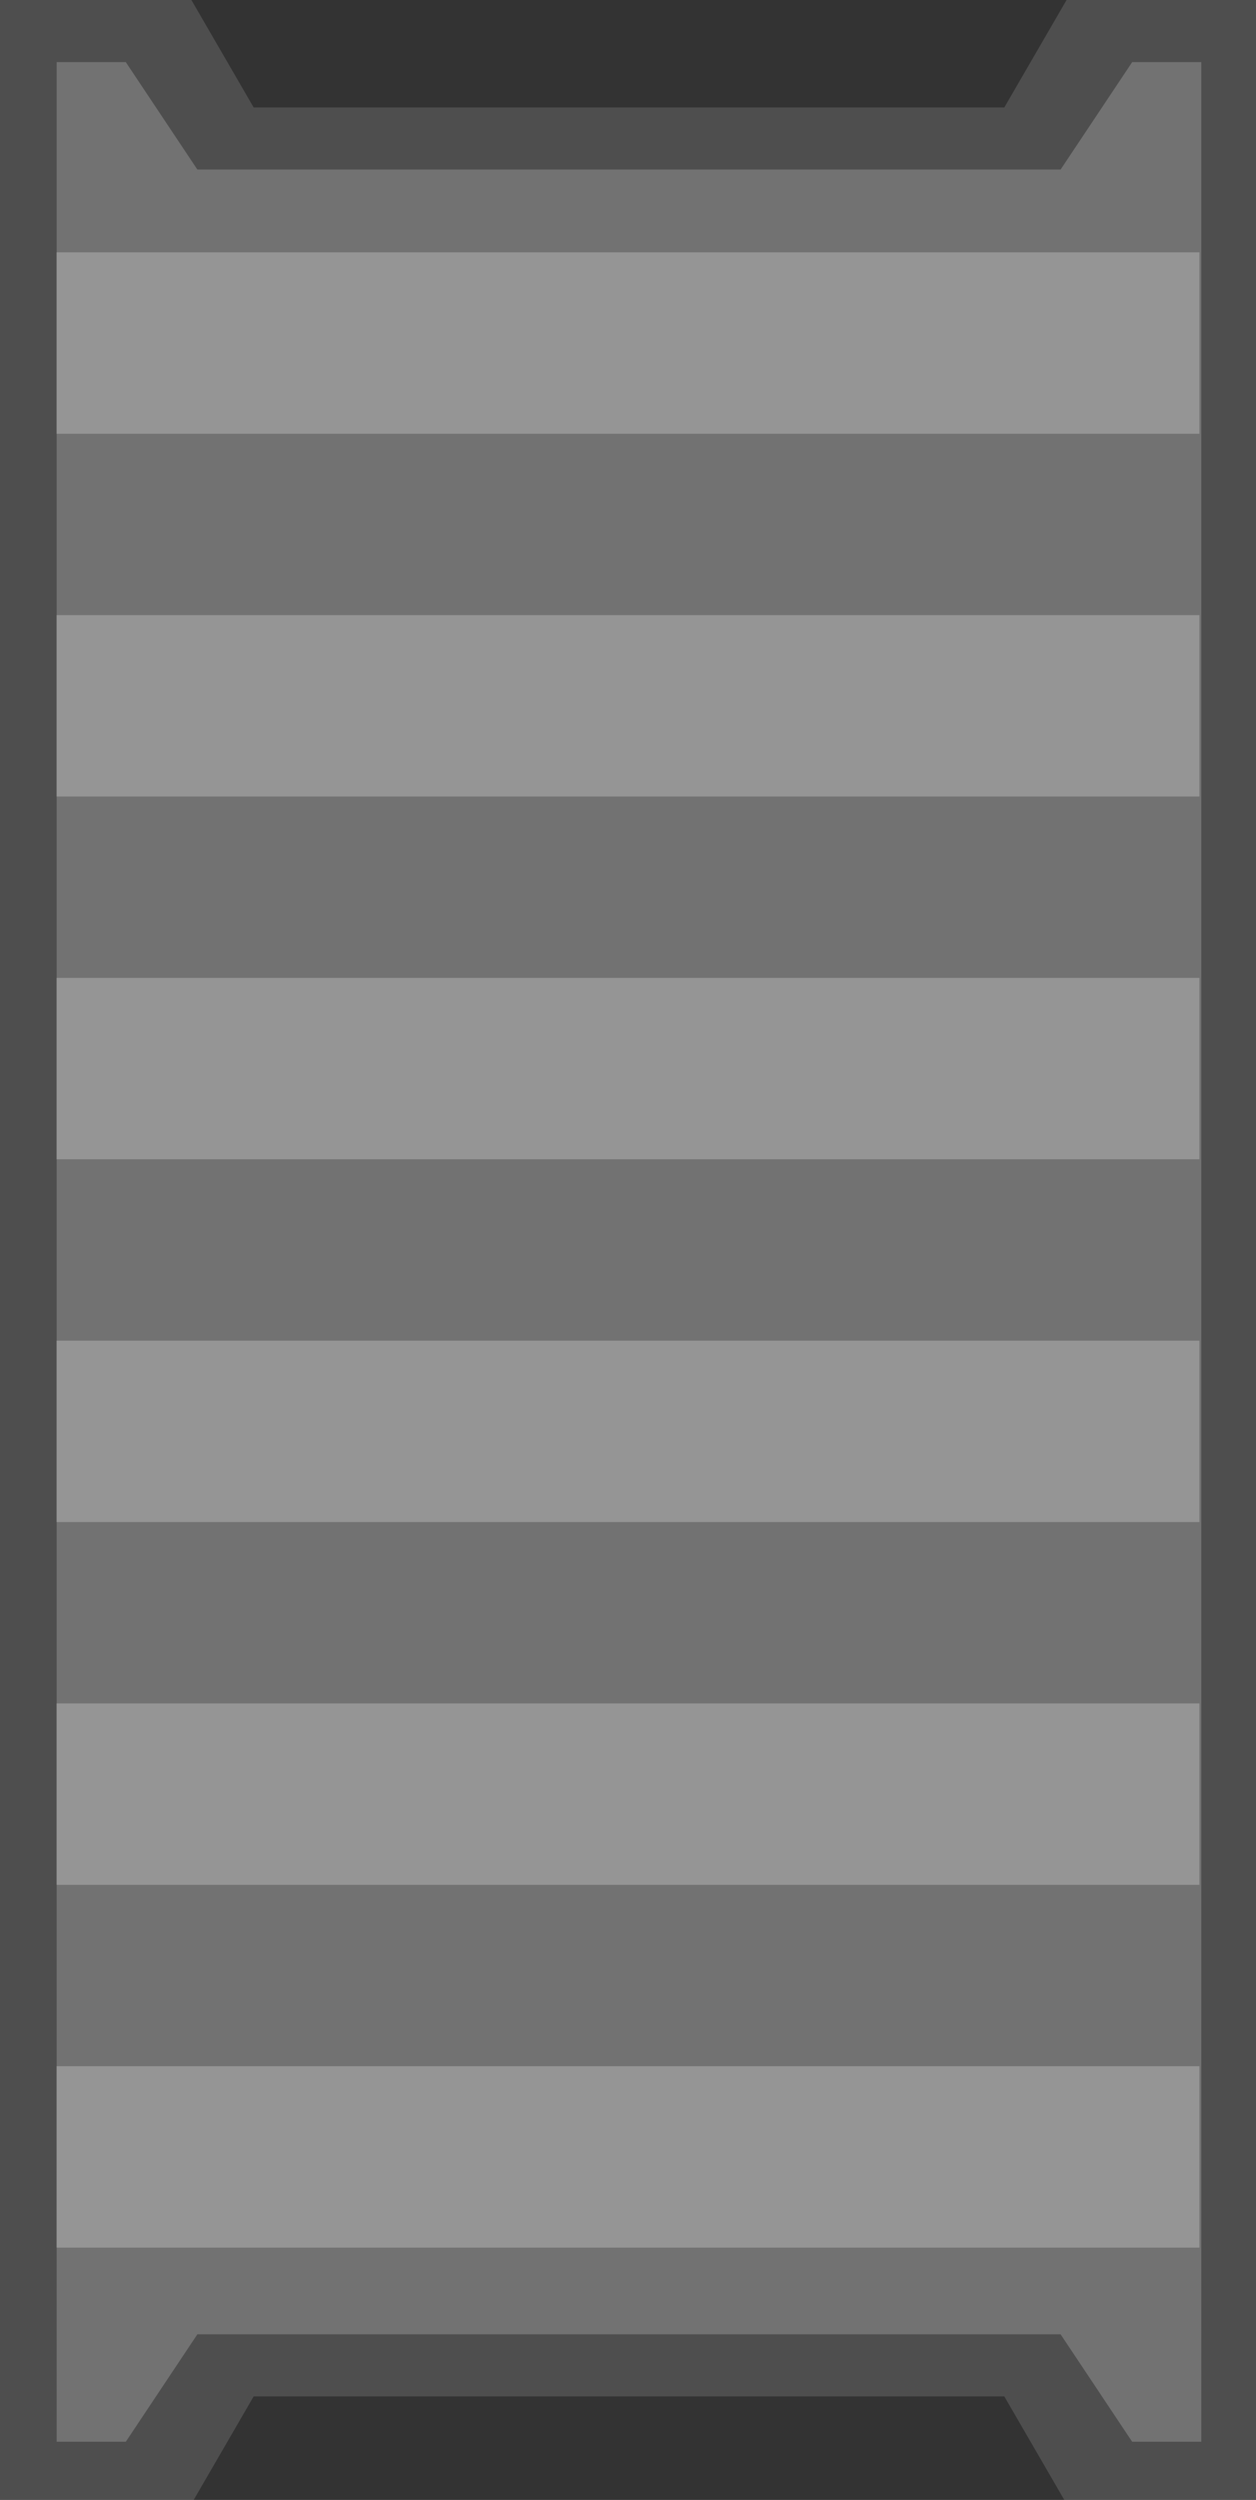 <?xml version="1.0" encoding="UTF-8" standalone="no"?>
<!-- Created with Inkscape (http://www.inkscape.org/) -->

<svg
   width="281.18"
   height="559.308"
   viewBox="0 0 74.396 147.984"
   version="1.1"
   id="svg49750"
   inkscape:version="1.3 (0e150ed6c4, 2023-07-21)"
   sodipodi:docname="container_ceiling_open2.svg"
   xmlns:inkscape="http://www.inkscape.org/namespaces/inkscape"
   xmlns:sodipodi="http://sodipodi.sourceforge.net/DTD/sodipodi-0.dtd"
   xmlns="http://www.w3.org/2000/svg"
   xmlns:svg="http://www.w3.org/2000/svg">
  <rect x="0" y="0" width="74.396" height="147.984" fill="#333333" stroke="none"/>
  <sodipodi:namedview
     id="namedview49752"
     pagecolor="#505050"
     bordercolor="#000000"
     borderopacity="0.25"
     inkscape:showpageshadow="2"
     inkscape:pageopacity="0"
     inkscape:pagecheckerboard="true"
     inkscape:deskcolor="#d1d1d1"
     inkscape:document-units="px"
     showgrid="false"
     inkscape:zoom="1.5233586"
     inkscape:cx="10.83133"
     inkscape:cy="313.45213"
     inkscape:window-width="1920"
     inkscape:window-height="1166"
     inkscape:window-x="-11"
     inkscape:window-y="-11"
     inkscape:window-maximized="1"
     inkscape:current-layer="layer1"
     inkscape:pageshadow="0"
     units="px"
     width="281.18px"
     height="559.308px" />
  <defs
     id="defs49747" />
  <g
     inkscape:label="Слой 1"
     inkscape:groupmode="layer"
     id="layer1">
    <path
       id="rect1049-9-7-5-1-7-8"
       style="fill:#a1a1a1;fill-opacity:1;stroke-width:8.126;paint-order:markers stroke fill;stop-color:#000000;opacity:0.25"
       d="M 0 0 L 0 559.309 L 42.783 559.309 L 56.697 535.309 L 224.482 535.309 L 238.396 559.309 L 281.18 559.309 L 281.18 0 L 238.396 0 L 224.482 24 L 56.697 24 L 42.783 0 L 0 0 z "
       transform="scale(0.265)" />
    <path
       id="rect1049-9-7-2-9-5-4-02"
       style="fill:#e0e0e0;fill-opacity:1;stroke-width:7.469;paint-order:markers stroke fill;stop-color:#000000;opacity:0.25"
       d="M 12.666 13.873 L 12.666 545.436 L 28.117 545.436 L 44.117 521.436 L 237.062 521.436 L 253.062 545.436 L 268.514 545.436 L 268.514 13.873 L 253.062 13.873 L 237.062 37.873 L 44.117 37.873 L 28.117 13.873 L 12.666 13.873 z "
       transform="scale(0.265)" />
    <path
       id="rect24996-9-4-4-8"
       style="fill:#ffffff;stroke-width:2.97;paint-order:markers stroke fill;stop-color:#000000;opacity:0.25"
       d="M 3.351,133.047 H 71.044 V 122.31 H 3.351 Z"
       sodipodi:nodetypes="ccccc" />
    <path
       id="rect4123"
       style="fill:#ffffff;stroke-width:2.97;paint-order:markers stroke fill;stop-color:#000000;opacity:0.25"
       d="M 3.351,111.573 H 71.044 V 100.835 H 3.351 Z"
       sodipodi:nodetypes="ccccc" />
    <path
       id="rect4125"
       style="fill:#ffffff;stroke-width:2.97;paint-order:markers stroke fill;stop-color:#000000;opacity:0.25"
       d="M 3.351,90.098 H 71.044 V 79.361 H 3.351 Z"
       sodipodi:nodetypes="ccccc" />
    <path
       id="rect4127"
       style="fill:#ffffff;stroke-width:2.97;paint-order:markers stroke fill;stop-color:#000000;opacity:0.25"
       d="M 3.351,68.624 H 71.044 V 57.887 H 3.351 Z"
       sodipodi:nodetypes="ccccc" />
    <path
       id="rect4129"
       style="fill:#ffffff;stroke-width:2.97;paint-order:markers stroke fill;stop-color:#000000;opacity:0.25"
       d="M 3.351,47.15 H 71.044 V 36.413 H 3.351 Z"
       sodipodi:nodetypes="ccccc" />
    <path
       id="rect4131"
       style="fill:#ffffff;stroke-width:2.97;paint-order:markers stroke fill;stop-color:#000000;opacity:0.25"
       d="M 3.351,25.676 H 71.044 V 14.938 H 3.351 Z"
       sodipodi:nodetypes="ccccc" />
  </g>
</svg>
